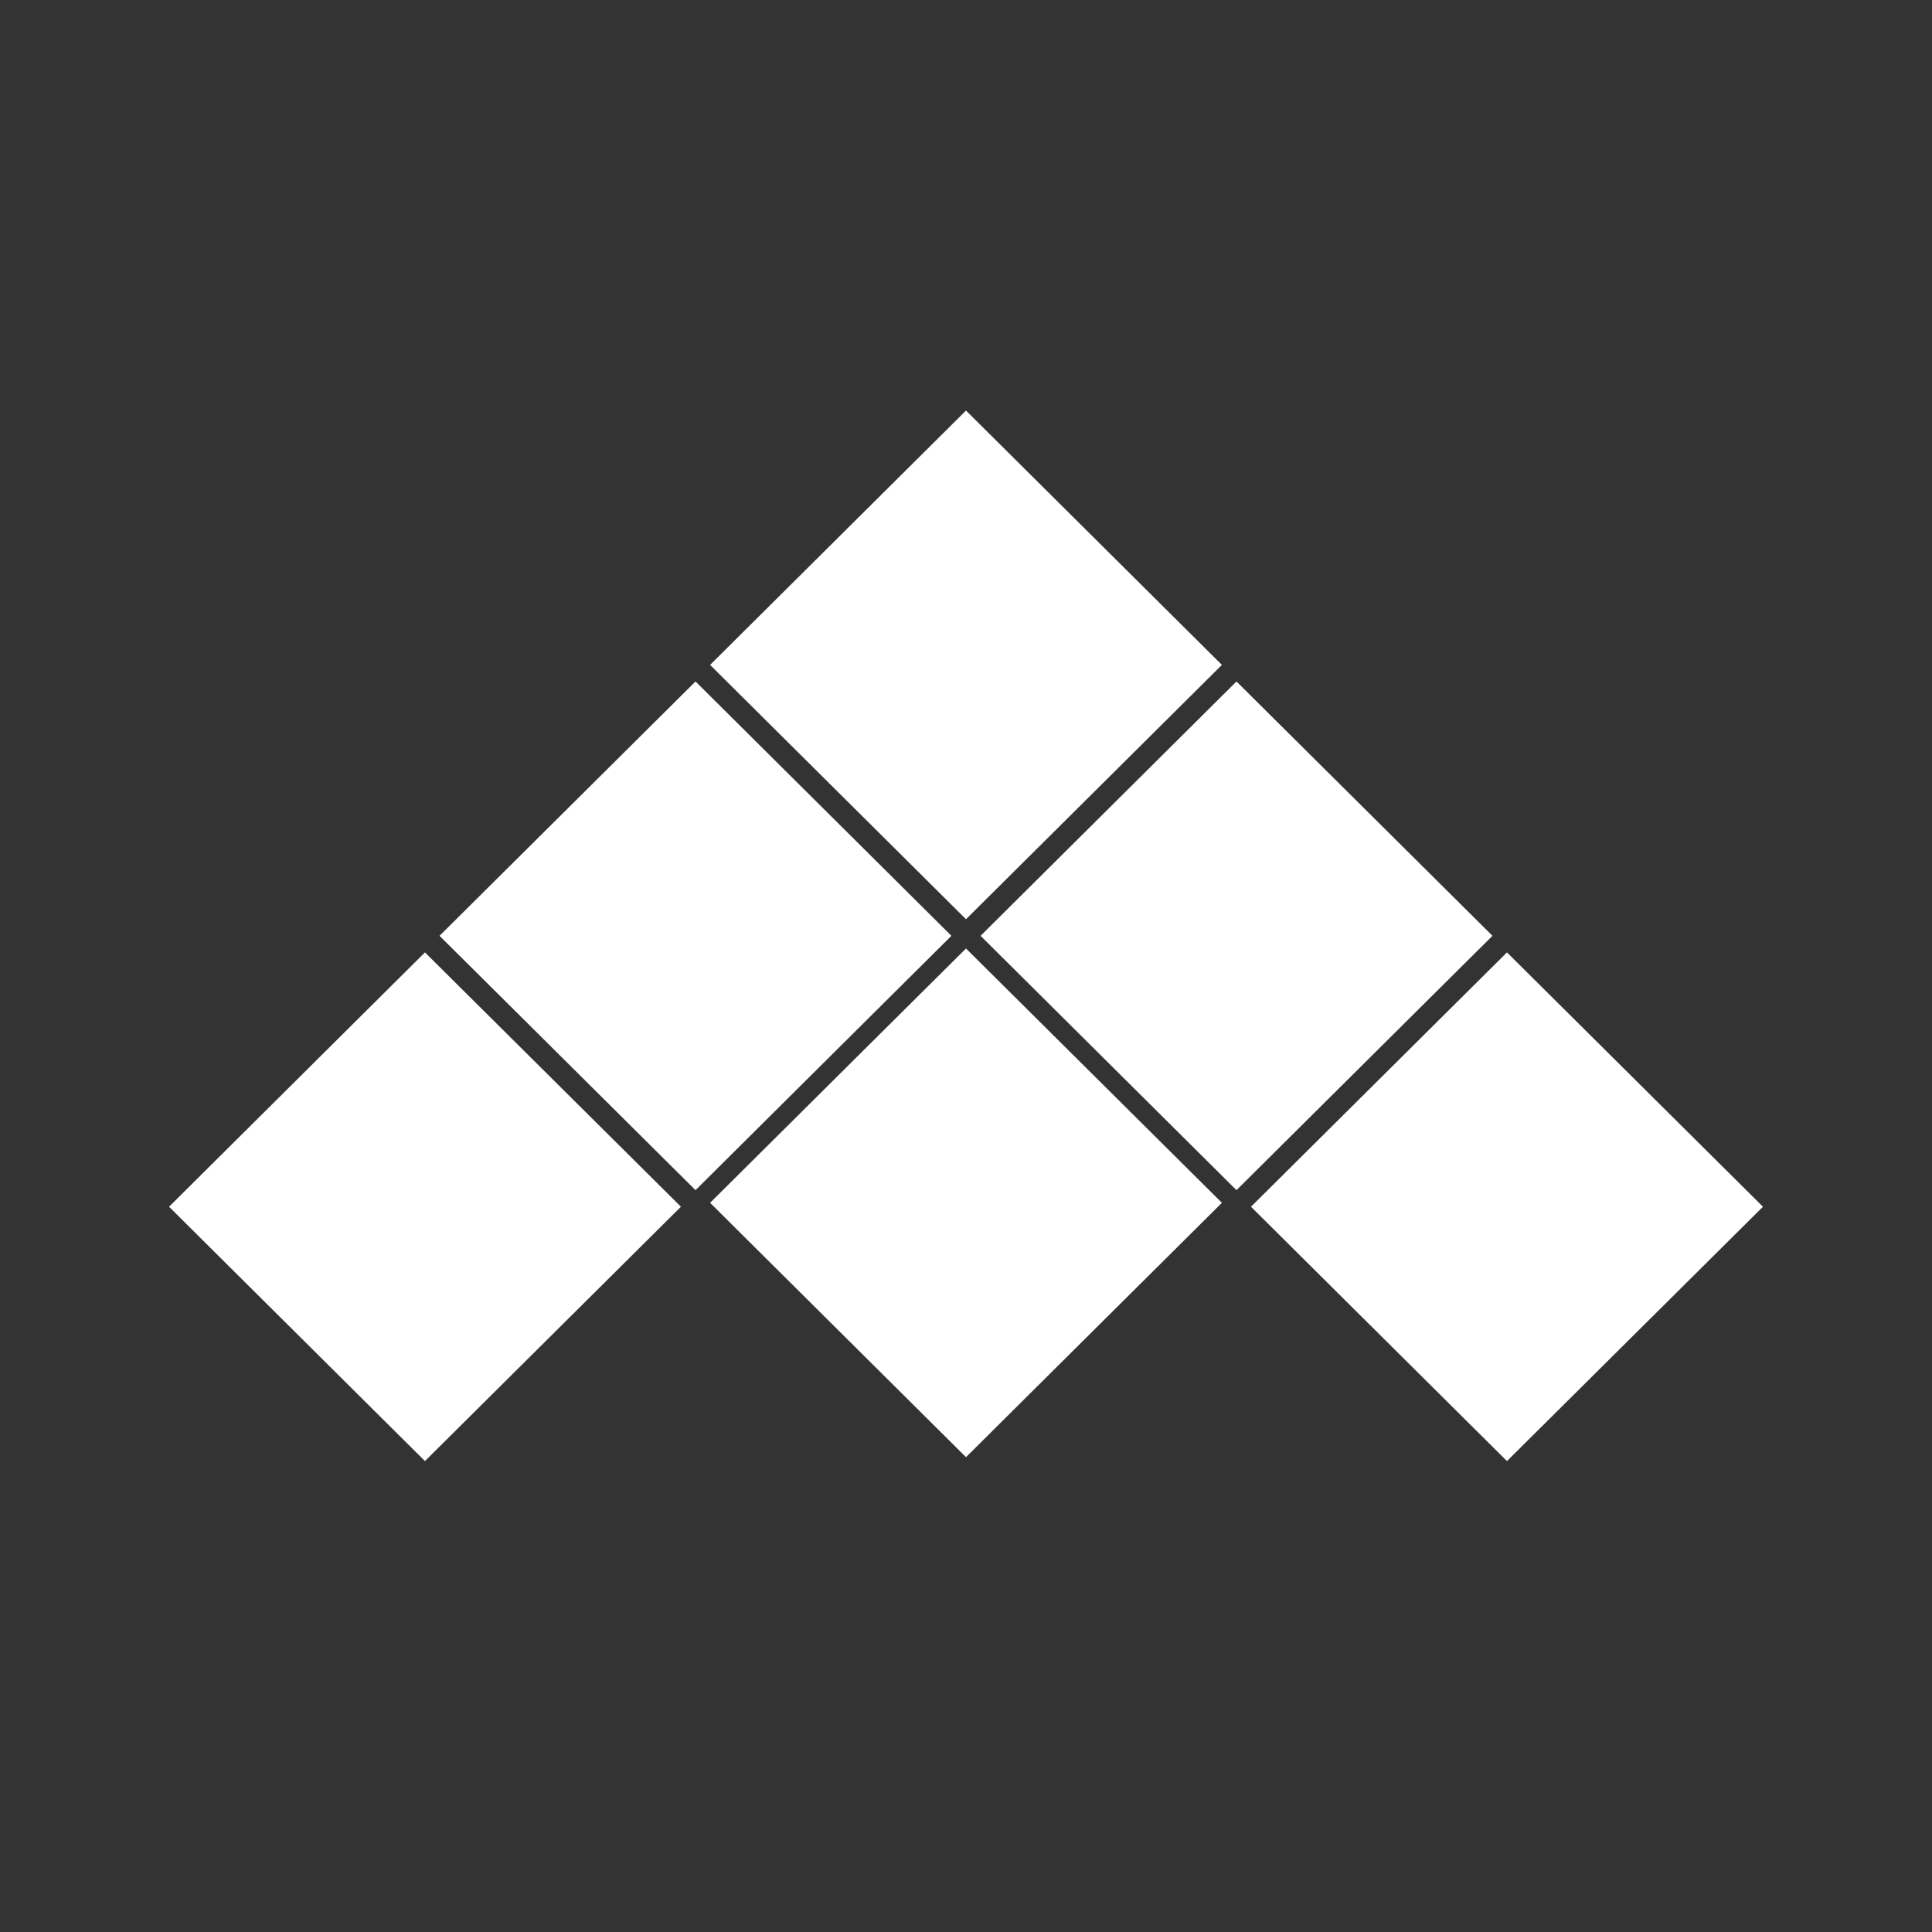 <svg
	width="160"
	height="160"
	viewBox="0 0 160 160"
	fill="none"
	xmlns="http://www.w3.org/2000/svg"
>
	<rect x="0" y="0" width="160" height="160" fill="#333333" stroke="none"/>
	<g clip-path="url(#clip0_101_2)">
		<path
			d="M80 78.549L58.807 99.612L80 120.676L101.193 99.612L80 78.549Z"
			fill="white"
		/>
		<path
			d="M80 34L58.807 55.064L80 76.127L101.193 55.064L80 34Z"
			fill="white"
		/>
		<path
			d="M102.4 56.437L81.208 77.5L102.4 98.564L123.6 77.5L102.4 56.437Z"
			fill="white"
		/>
		<path
			d="M57.6 56.437L36.4 77.5L57.6 98.564L78.792 77.5L57.6 56.437Z"
			fill="white"
		/>
		<path
			d="M35.193 78.873L14 99.937L35.193 121L56.392 99.937L35.193 78.873Z"
			fill="white"
		/>
		<path
			d="M124.801 78.873L103.602 99.937L124.801 121L146 99.937L124.801 78.873Z"
			fill="white"
		/>
	</g>
	<defs>
		<clipPath id="clip0_101_2">
			<rect
				width="132"
				height="87"
				fill="white"
				transform="translate(14 34)"
			/>
		</clipPath>
	</defs>
</svg>
